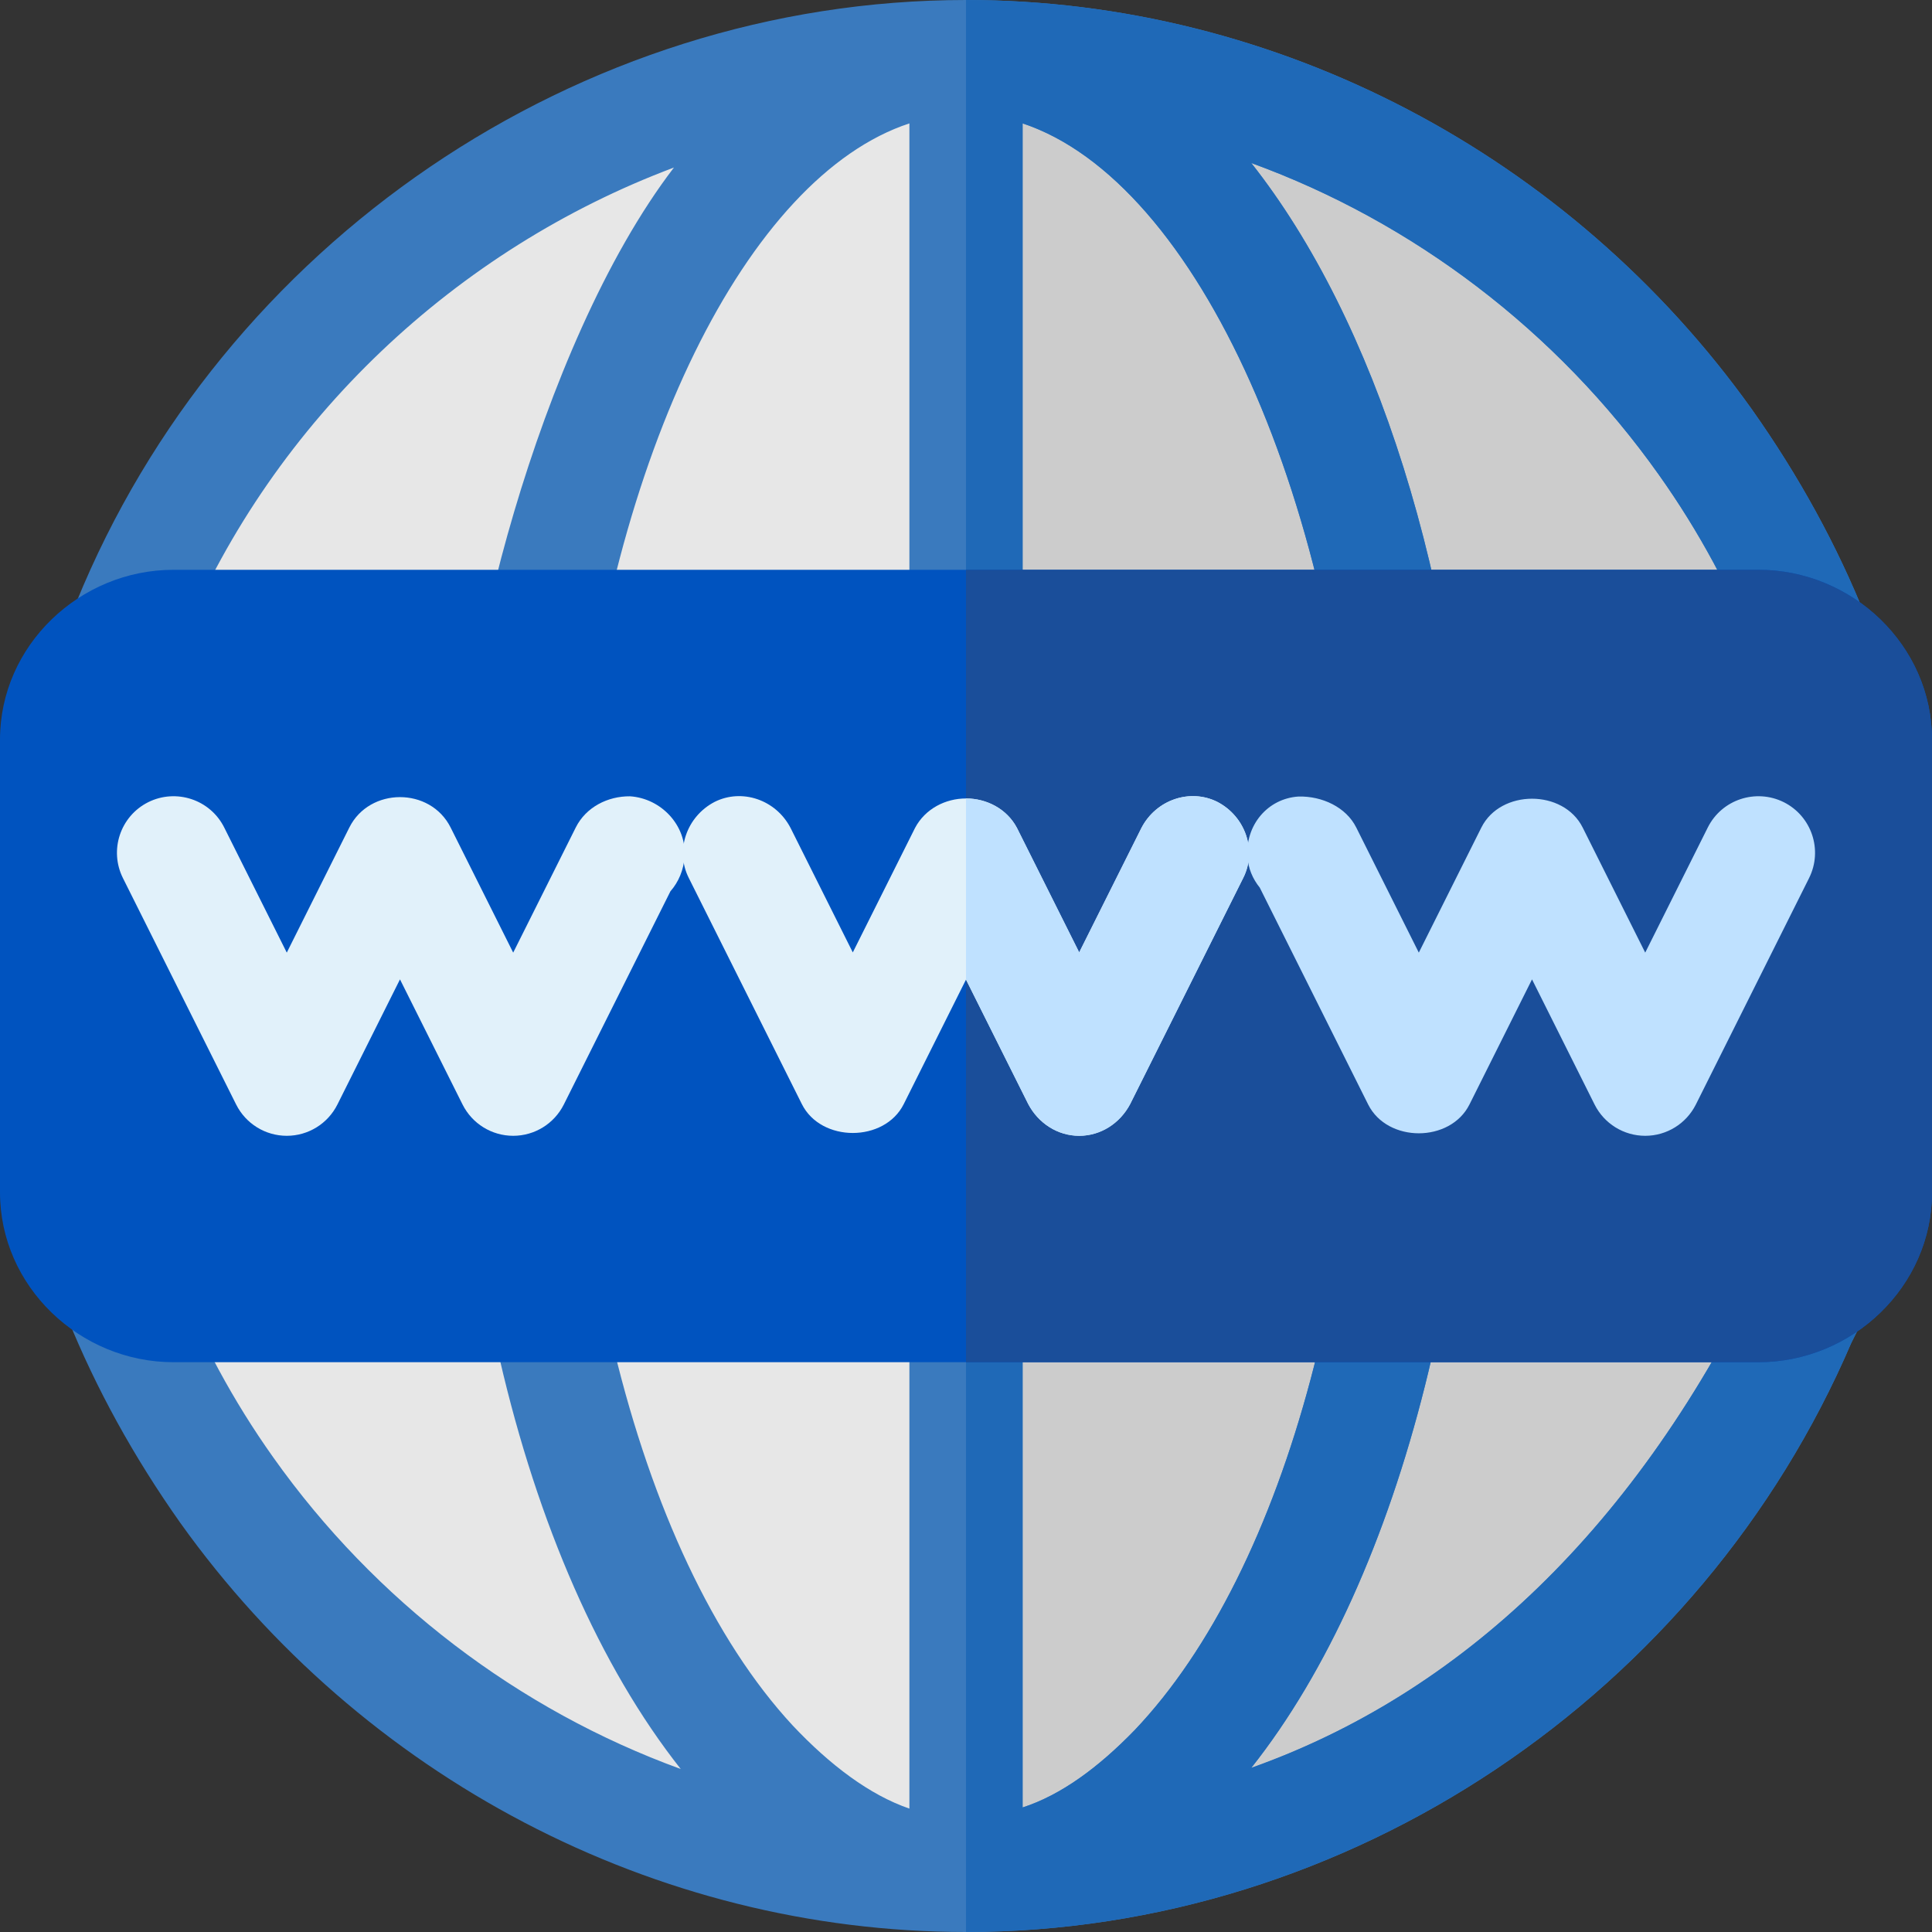 <?xml version="1.0"?>
<svg xmlns="http://www.w3.org/2000/svg" xmlns:xlink="http://www.w3.org/1999/xlink" xmlns:svgjs="http://svgjs.com/svgjs" version="1.1" width="512" height="512" x="0" y="0" viewBox="0 0 512 512" style="enable-background:new 0 0 512 512" xml:space="preserve" class=""><rect x="0" y="0" width="512" height="512" fill="#333333" stroke="none"/><g>
<path xmlns="http://www.w3.org/2000/svg" style="" d="M481.901,339.399C420.099,468.999,325,497,256,497c-77.701,0-150.901-38.8-195.901-102.1  c-45.298-63.9-56.1-144.9-30-222.301L34.9,162.7C71.499,75.399,160.3,15,256,15c77.701,0,150.901,38.8,195.901,102.1  C497.199,181,508.001,262,481.901,339.399z" fill="#e7e7e7" data-original="#65b1fc" class=""/>
<path xmlns="http://www.w3.org/2000/svg" style="" d="M481.901,339.399C420.099,468.999,325,497,256,497V15c77.701,0,150.901,38.8,195.901,102.1  C497.199,181,508.001,262,481.901,339.399z" fill="#cccccc" data-original="#1689fc" class=""/>
<path xmlns="http://www.w3.org/2000/svg" style="" d="M464.2,108.399C416.201,41.199,338.5,0,256,0C153.1,0,58.9,64.6,20.2,159.699L15.099,170.2  C-12.446,254.076-1.721,333.523,47.8,403.599C95.799,470.799,173.5,512,256,512c101.7,0,194.7-63.1,234.6-156.101l4.499-9  C525.085,261.58,514.581,179.618,464.2,108.399z M72.4,386.199c-42.599-60-52.5-135.899-27.9-208.799l3.9-8.101  C72.7,111.099,121,66,178.599,44.399c-36.299,47.401-58.2,139.6-55.499,169.6c-0.3,0.901-0.601,1.8-0.601,3.001  c-7.8,100.499,15,197.5,57.9,251.8C137.5,453.199,99.401,424.3,72.4,386.199z M241,479.299c-10.499-3.6-21-11.499-30.901-22  C168.1,412,145,316.3,152.5,219.399V216.7c0-0.901,0.3-2.1,0.3-3.001c8.699-93.3,45.3-166.899,88.2-181V479.299z M271,478.999  v-446.3c46.199,15.3,84.901,100.3,89.399,201.7c4.2,93.6-19.199,181.5-59.7,224.101C291.099,468.399,281.201,475.699,271,478.999z   M467.5,334.6c-33.6,70.8-81,114.399-135.899,133.9c40.199-50.7,62.999-141.1,58.798-235.3c-3.6-79.801-26.1-148.599-58.799-190  c42.9,15.599,80.999,44.5,107.999,82.599C482.199,185.799,492.1,261.7,467.5,334.6z" fill="#3a7abe" data-original="#96ebe6" class=""/>
<path xmlns="http://www.w3.org/2000/svg" style="" d="M464.2,108.399C416.201,41.199,338.5,0,256,0v512c101.7,0,194.7-63.1,234.6-156.101l4.499-9  C525.085,261.58,514.581,179.618,464.2,108.399z M271,478.999v-446.3c46.199,15.3,84.901,100.3,89.399,201.7  c4.2,93.6-19.199,181.5-59.7,224.101C291.099,468.399,281.201,475.699,271,478.999z M467.5,334.6  c-33.6,70.8-81,114.399-135.899,133.9c40.199-50.7,62.999-141.1,58.798-235.3c-3.6-79.801-26.1-148.599-58.799-190  c42.9,15.599,80.999,44.5,107.999,82.599C482.199,185.799,492.1,261.7,467.5,334.6z" fill="#1f69b7" data-original="#00c8c8" class=""/>
<path xmlns="http://www.w3.org/2000/svg" style="" d="M466,151H46c-24.901,0-46,20.099-46,45v120c0,24.899,21.099,45,46,45h420c24.901,0,46-20.101,46-45  V196C512,171.099,490.901,151,466,151z" fill="#0053bf" data-original="#0053bf" class=""/>
<path xmlns="http://www.w3.org/2000/svg" style="" d="M512,196v120c0,24.899-21.099,45-46,45H256V151h210C490.901,151,512,171.099,512,196z" fill="#1a4e9a" data-original="#05377f" class=""/>
<path xmlns="http://www.w3.org/2000/svg" style="" d="M329.5,232.599l-30,60C296.8,297.7,291.7,301,286,301s-10.8-3.3-13.5-8.401L256,259.6l-16.5,32.999  c-5.099,10.201-21.901,10.201-27.001,0l-30-60c-3.6-7.2-0.599-16.199,6.901-20.099c7.2-3.6,16.199-0.601,20.099,6.899L226,252.4  l16.5-33.001c2.701-5.099,8.101-7.8,13.5-7.8c5.399,0,10.8,2.701,13.5,7.8L286,252.4l16.5-33.001c3.9-7.5,12.9-10.499,20.099-6.899  C330.099,216.4,333.1,225.399,329.5,232.599z" fill="#e1f1fa" data-original="#e1f1fa" class=""/>
<path xmlns="http://www.w3.org/2000/svg" style="" d="M436,301c-5.684,0-10.869-3.208-13.418-8.291L406,259.545l-16.582,33.164  c-5.098,10.166-21.738,10.166-26.836,0l-28.74-57.495c-1.86-2.285-3.062-5.112-3.267-8.218c-0.527-8.262,5.288-15.366,13.549-15.908  c6.27-0.146,12.598,2.813,15.293,8.203L376,252.455l16.582-33.164c5.098-10.166,21.738-10.166,26.836,0L436,252.455l16.582-33.164  c3.721-7.427,12.729-10.371,20.127-6.709c7.412,3.706,10.415,12.715,6.709,20.127l-30,60C446.869,297.792,441.684,301,436,301z" fill="#bfe1ff" data-original="#bfe1ff" class=""/>
<path xmlns="http://www.w3.org/2000/svg" style="" d="M166.967,211.029c-5.903-0.059-11.689,2.871-14.385,8.262L136,252.455l-16.582-33.164  c-5.403-10.769-21.492-10.688-26.836,0L76,252.455l-16.582-33.164c-3.721-7.427-12.744-10.371-20.127-6.709  c-7.412,3.706-10.415,12.715-6.709,20.127l30,60C65.131,297.792,70.316,301,76,301s10.869-3.208,13.418-8.291L106,259.545  l16.582,33.164C125.131,297.792,130.316,301,136,301s10.869-3.208,13.418-8.291l28.257-56.514c2.139-2.432,3.516-5.64,3.75-9.199  C181.952,218.734,175.229,211.571,166.967,211.029z" fill="#e1f1fa" data-original="#e1f1fa" class=""/>
<path xmlns="http://www.w3.org/2000/svg" style="" d="M329.5,232.599l-30,60C296.8,297.7,291.7,301,286,301s-10.8-3.3-13.5-8.401L256,259.6v-48.001  c5.4,0,10.8,2.701,13.5,7.8L286,252.4l16.5-33.001c3.9-7.5,12.9-10.499,20.099-6.899C330.099,216.4,333.1,225.399,329.5,232.599z" fill="#bfe1ff" data-original="#bfe1ff" class=""/>
<g xmlns="http://www.w3.org/2000/svg">
</g>
<g xmlns="http://www.w3.org/2000/svg">
</g>
<g xmlns="http://www.w3.org/2000/svg">
</g>
<g xmlns="http://www.w3.org/2000/svg">
</g>
<g xmlns="http://www.w3.org/2000/svg">
</g>
<g xmlns="http://www.w3.org/2000/svg">
</g>
<g xmlns="http://www.w3.org/2000/svg">
</g>
<g xmlns="http://www.w3.org/2000/svg">
</g>
<g xmlns="http://www.w3.org/2000/svg">
</g>
<g xmlns="http://www.w3.org/2000/svg">
</g>
<g xmlns="http://www.w3.org/2000/svg">
</g>
<g xmlns="http://www.w3.org/2000/svg">
</g>
<g xmlns="http://www.w3.org/2000/svg">
</g>
<g xmlns="http://www.w3.org/2000/svg">
</g>
<g xmlns="http://www.w3.org/2000/svg">
</g>
</g></svg>
